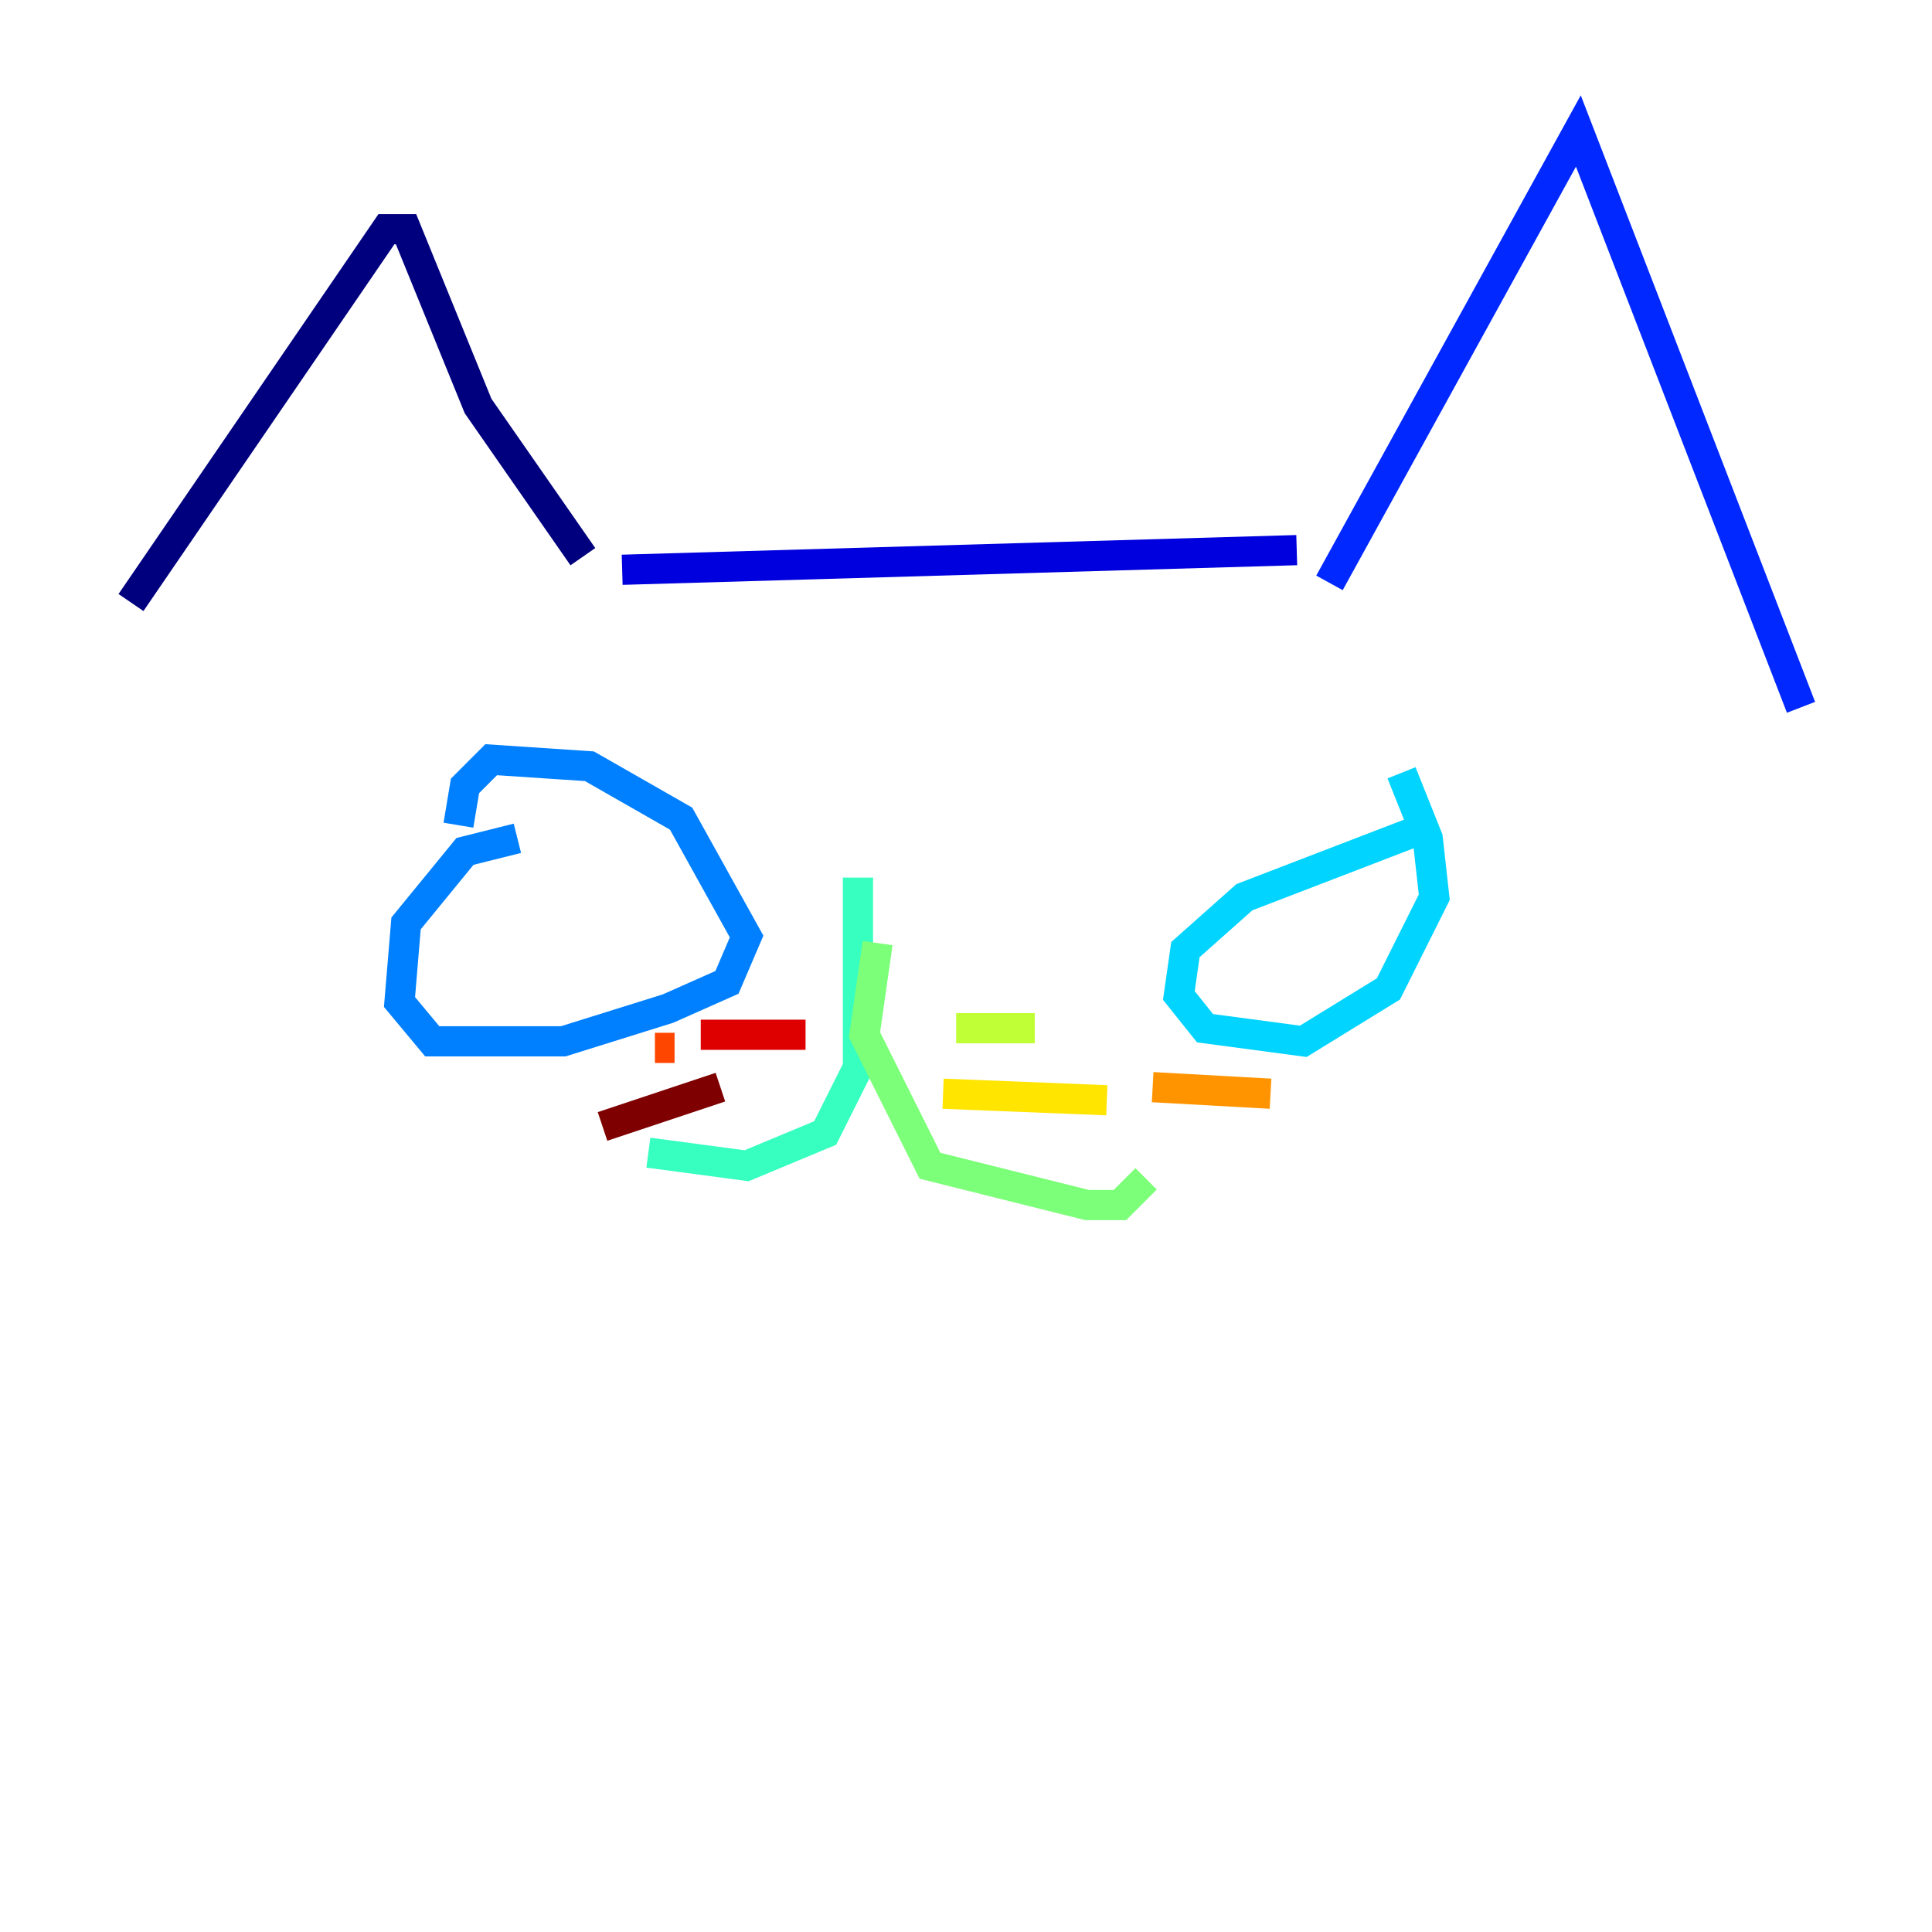<?xml version="1.0" encoding="utf-8" ?>
<svg baseProfile="tiny" height="128" version="1.2" viewBox="0,0,128,128" width="128" xmlns="http://www.w3.org/2000/svg" xmlns:ev="http://www.w3.org/2001/xml-events" xmlns:xlink="http://www.w3.org/1999/xlink"><defs /><polyline fill="none" points="8.678,39.919 25.6,15.186 26.902,15.186 31.675,26.902 38.617,36.881" stroke="#00007f" stroke-width="2" /><polyline fill="none" points="41.22,37.749 85.912,36.447" stroke="#0000de" stroke-width="2" /><polyline fill="none" points="88.081,38.617 104.57,8.678 119.322,46.861" stroke="#0028ff" stroke-width="2" /><polyline fill="none" points="34.278,55.539 30.807,56.407 26.902,61.18 26.468,66.386 28.637,68.99 37.315,68.99 44.258,66.82 48.163,65.085 49.464,62.047 45.125,54.237 39.051,50.766 32.542,50.332 30.807,52.068 30.373,54.671" stroke="#0080ff" stroke-width="2" /><polyline fill="none" points="93.722,55.105 82.441,59.444 78.536,62.915 78.102,65.953 79.837,68.122 86.346,68.99 91.986,65.519 95.024,59.444 94.59,55.539 92.854,51.2" stroke="#00d4ff" stroke-width="2" /><polyline fill="none" points="56.841,58.142 56.841,70.725 54.671,75.064 49.464,77.234 42.956,76.366" stroke="#36ffc0" stroke-width="2" /><polyline fill="none" points="58.142,62.481 57.275,68.556 61.614,77.234 72.027,79.837 74.197,79.837 75.932,78.102" stroke="#7cff79" stroke-width="2" /><polyline fill="none" points="63.349,68.122 68.556,68.122" stroke="#c0ff36" stroke-width="2" /><polyline fill="none" points="62.481,72.461 73.329,72.895" stroke="#ffe500" stroke-width="2" /><polyline fill="none" points="76.366,72.027 84.176,72.461" stroke="#ff9400" stroke-width="2" /><polyline fill="none" points="44.691,69.424 43.39,69.424" stroke="#ff4600" stroke-width="2" /><polyline fill="none" points="53.37,68.556 46.427,68.556" stroke="#de0000" stroke-width="2" /><polyline fill="none" points="47.729,72.027 39.919,74.63" stroke="#7f0000" stroke-width="2" /></svg>